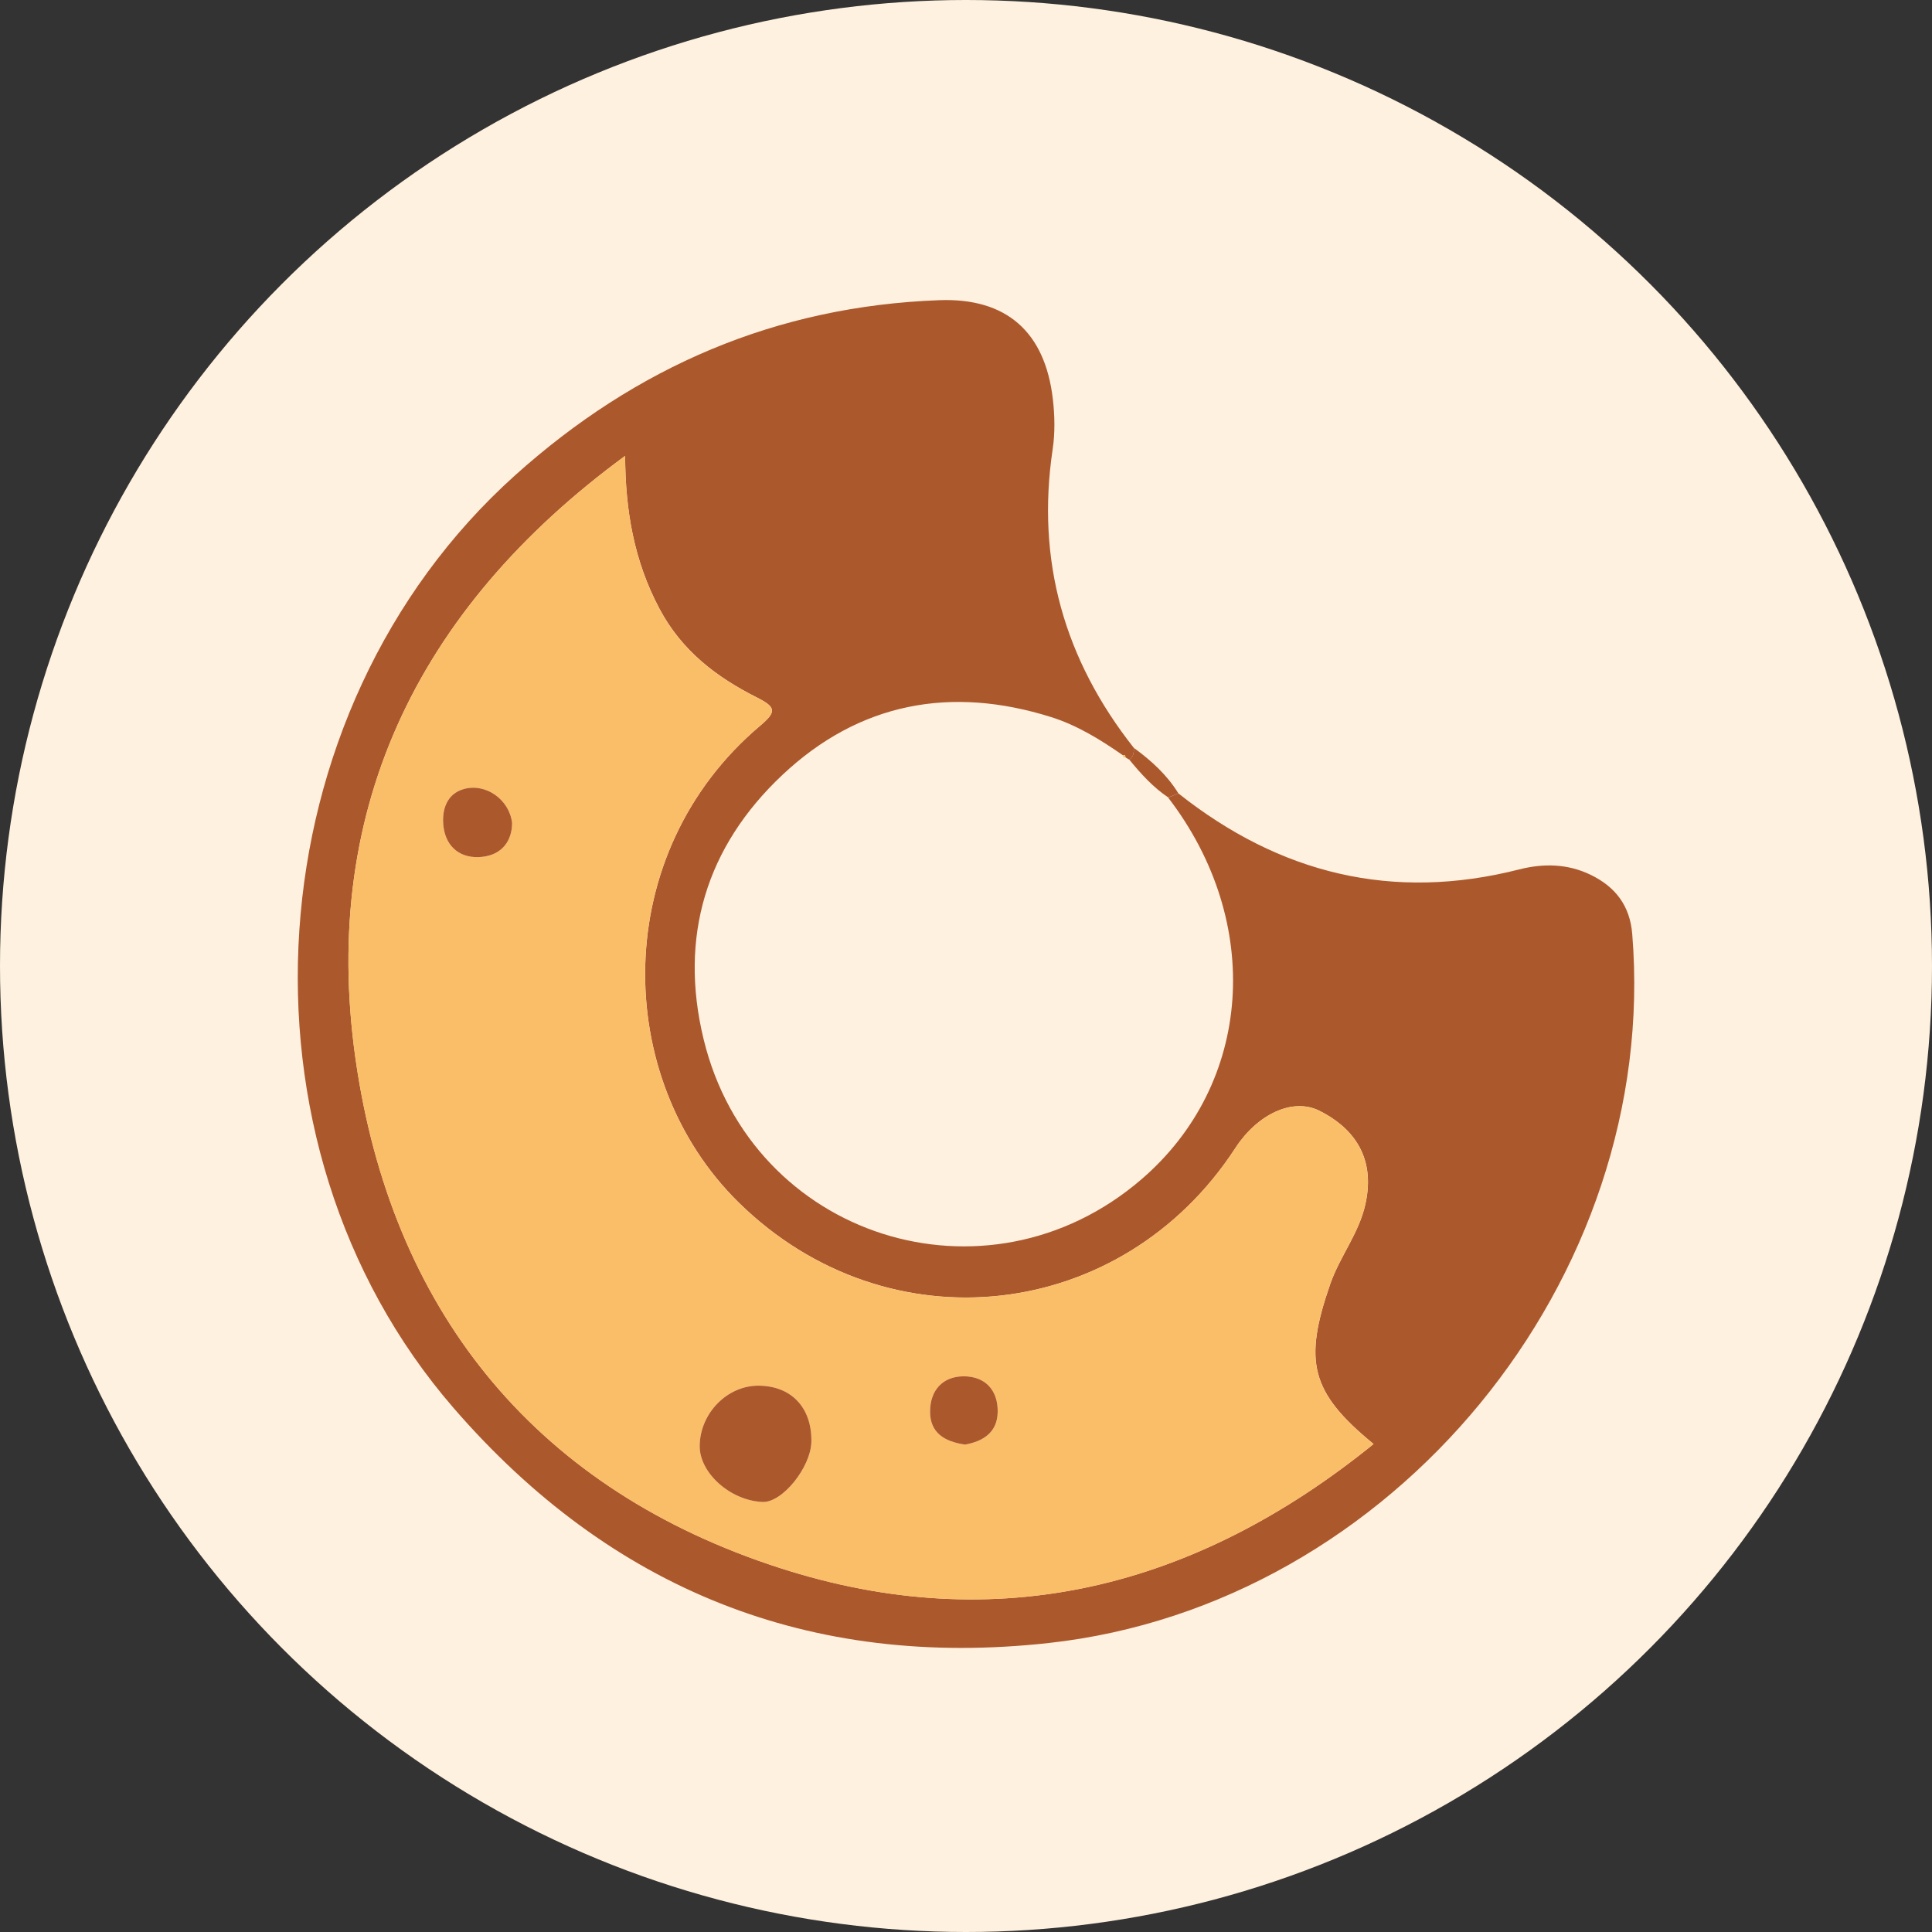 <?xml version="1.0" encoding="utf-8"?>
<!-- Generator: Adobe Illustrator 25.2.3, SVG Export Plug-In . SVG Version: 6.00 Build 0)  -->
<svg version="1.1" id="Layer_1" xmlns="http://www.w3.org/2000/svg" xmlns:xlink="http://www.w3.org/1999/xlink" x="0px" y="0px"
	 viewBox="0 0 32 32" style="enable-background:new 0 0 32 32;" xml:space="preserve">
<rect x="0" y="0" width="32" height="32" fill="#333333" stroke="none"/>
<style type="text/css">
	.st0{fill-rule:evenodd;clip-rule:evenodd;fill:#FEF1DF;}
	.st1{fill:#AC582D;}
	.st2{fill:#FABE68;}
</style>
<g>
	<circle class="st0" cx="16" cy="16" r="16"/>
	<path class="st1" d="M19.518,13.141c1.679,1.332,3.55,1.793,5.646,1.259c0.401-0.102,0.803-0.095,1.185,0.091
		c0.408,0.199,0.648,0.51,0.686,0.98c0.465,5.711-3.969,11.113-9.662,11.742c-3.965,0.438-7.257-0.888-9.86-3.892
		C3.693,18.912,4.18,11.782,8.531,7.873c2.003-1.8,4.327-2.801,7.024-2.901c1.113-0.042,1.755,0.523,1.884,1.642
		c0.031,0.271,0.037,0.554-0.003,0.823c-0.277,1.851,0.193,3.493,1.345,4.952c-0.002,0.074-0.004,0.148-0.077,0.193
		c-0.02-0.013-0.04-0.025-0.061-0.036l-0.008-0.036l-0.037-0.001c-0.37-0.257-0.754-0.495-1.185-0.631
		c-1.665-0.525-3.184-0.239-4.455,0.958c-1.261,1.187-1.716,2.68-1.304,4.377c0.798,3.289,4.686,4.525,7.25,2.322
		c1.843-1.583,2.031-4.259,0.444-6.325C19.405,13.186,19.461,13.164,19.518,13.141z M10.354,7.551
		C6.881,10.099,5.249,13.5,5.919,17.738c0.645,4.081,3.021,6.947,6.994,8.231c3.609,1.167,6.894,0.332,9.838-2.052
		c-1.047-0.857-1.163-1.367-0.718-2.649c0.159-0.458,0.473-0.834,0.582-1.32c0.186-0.83-0.256-1.299-0.762-1.551
		c-0.448-0.223-1.031,0.065-1.39,0.616c-1.881,2.891-5.757,3.33-8.227,0.905c-2.104-2.066-2.143-5.79,0.355-7.898
		c0.278-0.235,0.262-0.308-0.057-0.469c-0.666-0.336-1.239-0.769-1.61-1.467C10.5,9.288,10.358,8.455,10.354,7.551z"/>
	<path class="st1" d="M19.518,13.141c-0.056,0.022-0.113,0.045-0.169,0.067c-0.252-0.17-0.454-0.393-0.645-0.627
		c0.074-0.045,0.075-0.12,0.077-0.193C19.069,12.598,19.329,12.834,19.518,13.141z"/>
	<path class="st2" d="M10.354,7.551c0.004,0.904,0.146,1.737,0.569,2.534c0.371,0.698,0.944,1.131,1.61,1.467
		c0.319,0.161,0.335,0.234,0.057,0.469c-2.498,2.108-2.458,5.833-0.355,7.898c2.47,2.425,6.345,1.986,8.227-0.905
		c0.359-0.552,0.942-0.84,1.39-0.616c0.506,0.252,0.948,0.721,0.762,1.551c-0.109,0.485-0.422,0.862-0.582,1.32
		c-0.445,1.281-0.33,1.791,0.718,2.649c-2.944,2.384-6.229,3.219-9.838,2.052c-3.973-1.284-6.348-4.15-6.994-8.231
		C5.249,13.5,6.881,10.099,10.354,7.551z M13.439,23.877c0.009-0.563-0.333-0.924-0.877-0.927c-0.518-0.002-0.966,0.456-0.973,0.994
		c-0.006,0.452,0.508,0.912,1.043,0.932C12.959,24.89,13.433,24.302,13.439,23.877z M15.984,23.927
		c0.295-0.053,0.536-0.195,0.541-0.542c0.005-0.356-0.205-0.587-0.558-0.589c-0.354-0.002-0.562,0.232-0.562,0.586
		C15.405,23.73,15.642,23.878,15.984,23.927z M8.482,13.631c-0.045-0.386-0.433-0.662-0.797-0.563
		c-0.294,0.08-0.371,0.359-0.34,0.62c0.043,0.354,0.295,0.543,0.644,0.504C8.318,14.154,8.481,13.923,8.482,13.631z"/>
	<path class="st2" d="M18.642,12.545c-0.029,0.003-0.044-0.009-0.045-0.038c0,0,0.037,0.001,0.037,0.001L18.642,12.545z"/>
	<path class="st1" d="M13.439,23.877c-0.007,0.425-0.481,1.013-0.807,1c-0.535-0.021-1.049-0.481-1.043-0.932
		c0.007-0.539,0.456-0.996,0.973-0.994C13.106,22.953,13.448,23.314,13.439,23.877z"/>
	<path class="st1" d="M15.984,23.927c-0.342-0.049-0.579-0.196-0.579-0.545c0-0.354,0.208-0.587,0.562-0.586
		c0.353,0.002,0.563,0.232,0.558,0.589C16.52,23.731,16.278,23.874,15.984,23.927z"/>
	<path class="st1" d="M8.482,13.631c-0.001,0.293-0.164,0.524-0.493,0.561c-0.349,0.039-0.601-0.151-0.644-0.504
		c-0.031-0.26,0.046-0.54,0.34-0.62C8.049,12.968,8.437,13.244,8.482,13.631z"/>
</g>
</svg>
